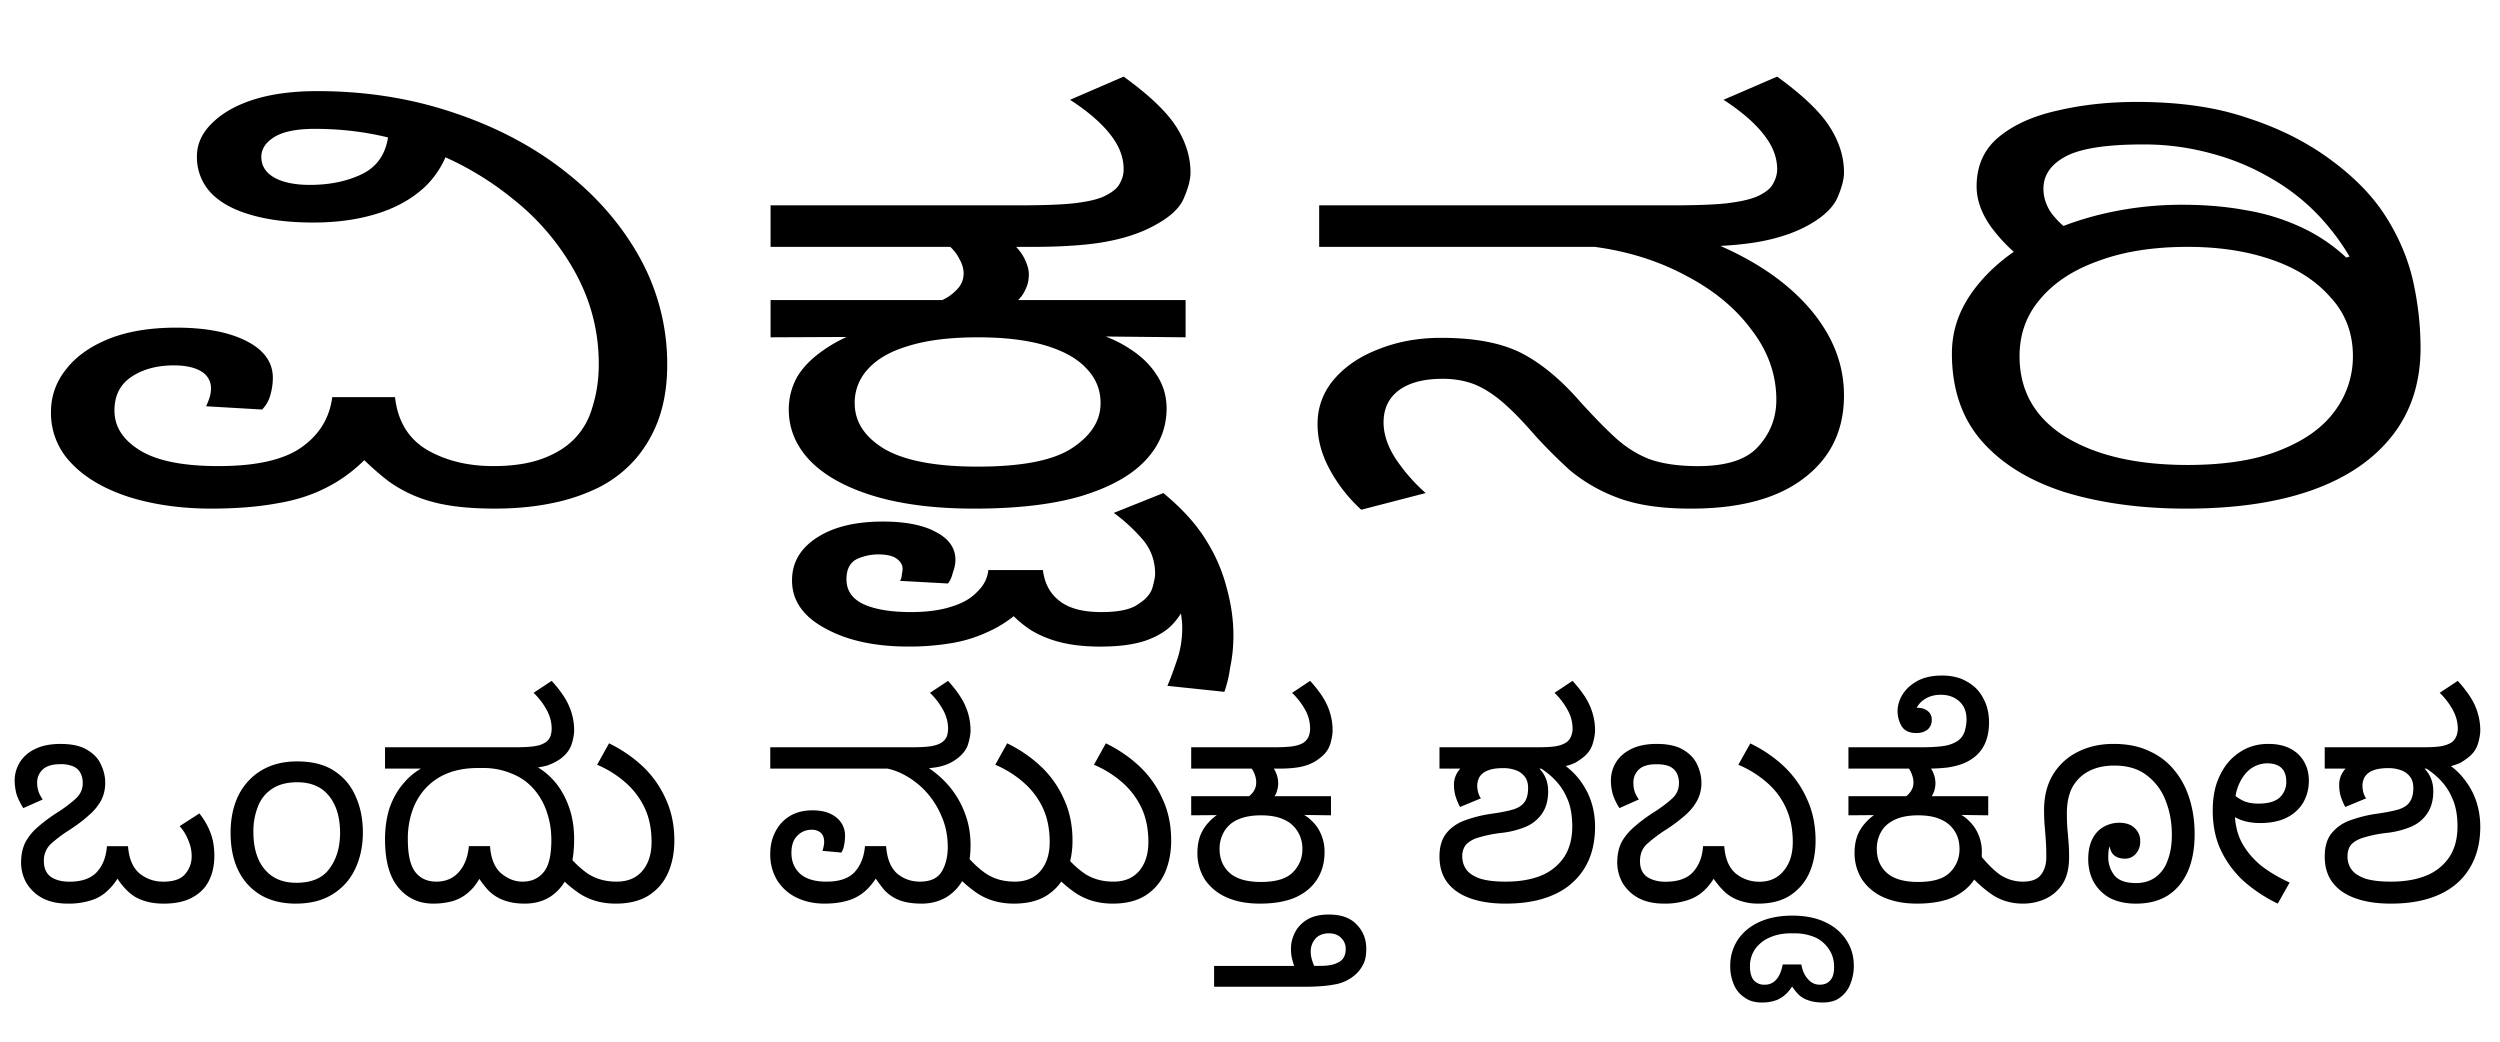 <svg xmlns="http://www.w3.org/2000/svg" viewBox="0 0 96 40"><path d="M8.133 19.531c-1.18 0-2.25-.152-3.2-.453-.93-.305-1.66-.73-2.187-1.285a2.751 2.751 0 0 1-.789-1.965c0-.605.188-1.15.57-1.633.38-.496.93-.89 1.645-1.18.719-.289 1.59-.434 2.601-.433 1.12 0 2.02.172 2.692.515.676.344 1.01.816 1.012 1.407 0 .223-.032.44-.094.664a1.298 1.298 0 0 1-.317.558l-2.152-.125c.04-.082.082-.188.125-.308a1.24 1.24 0 0 0 .063-.352.743.743 0 0 0-.38-.683c-.253-.152-.601-.227-1.046-.227-.652 0-1.2.148-1.649.453-.422.29-.633.72-.632 1.281 0 .621.328 1.13.984 1.531.652.402 1.66.602 3.008.602 1.46 0 2.52-.242 3.199-.727.676-.48 1.07-1.12 1.172-1.921h2.41c.105.926.516 1.6 1.234 2.027.72.414 1.56.62 2.536.621.762 0 1.39-.098 1.902-.29.527-.194.949-.464 1.266-.808.316-.344.539-.758.664-1.242.148-.48.223-1.01.222-1.59 0-1.23-.297-2.39-.886-3.476a9.33 9.33 0 0 0-2.438-2.875A11.714 11.714 0 0 0 16.18 5.67c-1.29-.48-2.65-.723-4.086-.722-.695 0-1.21.102-1.55.308-.341.207-.509.465-.509.766 0 .332.156.594.477.785.336.195.8.293 1.39.293.762 0 1.43-.14 1.997-.414.594-.289.93-.793 1.015-1.512l2.438.145c-.188.758-.535 1.38-1.043 1.863-.508.47-1.13.812-1.871 1.035-.72.22-1.52.328-2.407.328-.91 0-1.7-.093-2.375-.289-.676-.19-1.2-.477-1.554-.847a1.993 1.993 0 0 1-.54-1.406c0-.47.192-.891.57-1.262.384-.387.91-.691 1.587-.91.695-.223 1.52-.332 2.469-.332 1.86 0 3.6.277 5.23.828 1.62.539 3.05 1.29 4.277 2.254 1.22.953 2.18 2.06 2.883 3.332a8.415 8.415 0 0 1 1.043 4.094c0 .758-.105 1.44-.316 2.05a4.882 4.882 0 0 1-.887 1.551 4.682 4.682 0 0 1-1.394 1.094 7.229 7.229 0 0 1-1.836.621c-.676.141-1.41.207-2.188.207-.992 0-1.8-.09-2.437-.27a5.11 5.11 0 0 1-1.649-.785c-.465-.359-.93-.785-1.394-1.28l.984-.083c-.55.66-1.14 1.16-1.777 1.508-.61.344-1.3.578-2.059.703-.738.137-1.58.207-2.535.207zM37.414 19.531c-1.48 0-2.75-.156-3.832-.477-1.05-.316-1.87-.758-2.437-1.324-.57-.578-.855-1.25-.856-2.004 0-.44.105-.855.316-1.242.23-.387.57-.73 1.012-1.035.445-.316.992-.586 1.649-.805l.441.29-4.117.019v-1.43h6.59a1.75 1.75 0 0 0 .57-.41.868.868 0 0 0 .254-.602c0-.19-.055-.379-.16-.558a1.538 1.538 0 0 0-.38-.496l1.427-.25 1.109.25c.168.18.297.363.379.558.086.191.129.363.129.516 0 .223-.043.414-.13.582a1.2 1.2 0 0 1-.284.41h6.433v1.43l-4.246-.043.477-.207c.609.152 1.14.375 1.582.664.465.289.824.633 1.078 1.035.254.383.379.812.379 1.281 0 .758-.273 1.43-.824 2.008-.547.578-1.37 1.03-2.47 1.363-1.08.316-2.44.477-4.09.477zm.129-1.613c1.69 0 2.89-.234 3.613-.703.738-.484 1.11-1.06 1.106-1.739 0-.508-.18-.949-.54-1.324-.354-.387-.886-.68-1.581-.887s-1.56-.312-2.598-.312c-1.05 0-1.95.109-2.66.332-.7.207-1.21.504-1.555.89a1.88 1.88 0 0 0-.508 1.301c0 .73.391 1.32 1.172 1.782.785.44 1.96.66 3.55.66zM29.59 9.48V7.886h9.441c1.14 0 1.95-.035 2.406-.105.465-.066.805-.156 1.016-.27.273-.137.453-.289.54-.453.104-.18.155-.367.155-.558 0-.457-.168-.895-.504-1.325-.34-.44-.855-.89-1.554-1.343l2.058-.89c.996.718 1.67 1.37 2.032 1.944.355.566.535 1.14.535 1.739 0 .262-.082.586-.25.972-.148.371-.5.707-1.047 1.012-.527.305-1.16.523-1.903.664-.719.137-1.69.207-2.914.207zm5.293 15.348c-1.29 0-2.36-.234-3.203-.703-.844-.457-1.27-1.07-1.266-1.844 0-.676.316-1.22.95-1.633.636-.414 1.48-.62 2.535-.62.867 0 1.54.132 2.027.394.508.262.762.62.762 1.074 0 .152-.032.312-.094.477-.043.18-.105.324-.192.433l-1.84-.101a.467.467 0 0 0 .067-.25.953.953 0 0 0 .031-.207c0-.152-.074-.281-.222-.39-.148-.114-.391-.169-.73-.169a1.96 1.96 0 0 0-.821.188c-.254.137-.383.395-.383.765 0 .426.211.742.637.95.44.206 1.05.311 1.836.312.613 0 1.13-.07 1.55-.207.422-.125.75-.312.985-.559.254-.234.402-.516.441-.847h2.094c.063.508.273.902.633 1.18.359.288.898.433 1.613.433.68 0 1.15-.105 1.426-.313.297-.19.477-.406.539-.64.066-.234.098-.406.098-.516 0-.484-.148-.91-.446-1.281a6.6 6.6 0 0 0-1.14-1.059l1.902-.761 1.172 2.789a4.971 4.971 0 0 1-.191 1.097 2.378 2.378 0 0 1-.508 1.016c-.23.301-.578.543-1.043.723-.465.18-1.08.27-1.84.27-.59 0-1.11-.055-1.55-.169a4.143 4.143 0 0 1-1.11-.453 4.328 4.328 0 0 1-.793-.664l.351-.082a4.539 4.539 0 0 1-1.238.809 5.335 5.335 0 0 1-1.426.433 9.671 9.671 0 0 1-1.613.125zm9.945 1.508c.13-.301.254-.648.383-1.031.125-.375.188-.781.187-1.223 0-.19-.039-.516-.125-.973-.062-.44-.21-.93-.445-1.468a3.924 3.924 0 0 0-.98-1.426l.824-1.281c.719.59 1.27 1.2 1.648 1.82a6.41 6.41 0 0 1 .79 1.84c.171.62.253 1.22.253 1.8 0 .442-.043.853-.125 1.239a4.715 4.715 0 0 1-.222.933zM64.914 19.531c-1.12 0-2.05-.137-2.785-.414a6.283 6.283 0 0 1-1.84-1.055 19.699 19.699 0 0 1-1.363-1.363c-.527-.61-.98-1.06-1.36-1.367-.383-.305-.742-.508-1.078-.621a3.415 3.415 0 0 0-1.11-.164c-.718 0-1.28.152-1.679.453-.379.293-.57.699-.57 1.222 0 .441.148.895.445 1.364a6.78 6.78 0 0 0 1.172 1.347l-2.473.641a5.871 5.871 0 0 1-1.203-1.531c-.316-.578-.477-1.16-.476-1.758 0-.648.21-1.22.632-1.719.426-.496.996-.883 1.711-1.156.72-.289 1.52-.438 2.41-.437 1.31 0 2.34.203 3.106.601.758.398 1.5 1.02 2.215 1.84.488.539.93.996 1.332 1.367s.844.656 1.332.848c.504.18 1.13.27 1.867.27 1.1 0 1.87-.25 2.313-.747.465-.508.699-1.11.699-1.8 0-.966-.316-1.86-.953-2.688-.61-.828-1.45-1.52-2.5-2.07-1.04-.562-2.21-.938-3.52-1.114H50.656V7.886h13.465c1.14 0 1.93-.035 2.379-.105.465-.066.812-.156 1.043-.27.277-.137.457-.289.54-.453.104-.18.16-.367.16-.558 0-.453-.169-.895-.509-1.324-.336-.441-.855-.891-1.55-1.344l2.058-.89c.992.718 1.67 1.37 2.028 1.944.359.566.539 1.14.539 1.739 0 .262-.086.586-.254.972-.168.371-.52.707-1.047 1.012-.527.305-1.16.523-1.899.664-.742.137-1.72.207-2.949.207h-.758l1.805-.187c1.08.44 2 .965 2.758 1.57.758.609 1.34 1.28 1.742 2.008.398.719.602 1.49.602 2.316 0 1.35-.52 2.41-1.555 3.188-1.01.77-2.46 1.16-4.34 1.156zM83.949 19.531c-1.71 0-3.25-.207-4.625-.621-1.35-.426-2.42-1.07-3.2-1.945-.78-.88-1.17-2.01-1.171-3.391 0-.801.23-1.54.695-2.234.465-.688 1.1-1.3 1.903-1.82.824-.524 1.77-.93 2.851-1.22a13.16 13.16 0 0 1 3.422-.437c.863 0 1.67.07 2.406.207a8.2 8.2 0 0 1 2.059.621 6.53 6.53 0 0 1 1.808 1.2l.125-.04a8.824 8.824 0 0 0-1.265-1.656 8.01 8.01 0 0 0-1.774-1.363 9.055 9.055 0 0 0-2.25-.934 9.689 9.689 0 0 0-2.664-.351c-1.41 0-2.41.16-2.976.476-.551.305-.824.711-.825 1.223 0 .316.094.62.286.91.21.289.484.551.824.785l-1.711 1.156a6.239 6.239 0 0 1-1.395-1.363c-.379-.523-.57-1.05-.57-1.574 0-.797.285-1.43.856-1.902.57-.47 1.32-.805 2.25-1.012.949-.223 1.96-.332 3.043-.332 1.62 0 3.03.199 4.21.601 1.21.387 2.26.91 3.169 1.57.953.692 1.68 1.43 2.187 2.235.508.801.855 1.63 1.047 2.48.188.856.285 1.71.285 2.567 0 1.31-.359 2.43-1.078 3.352s-1.75 1.63-3.106 2.109c-1.33.469-2.94.703-4.816.703zm.031-1.676c1.44 0 2.62-.184 3.551-.558.949-.371 1.66-.875 2.121-1.508a3.5 3.5 0 0 0 .7-2.11c0-.883-.286-1.64-.856-2.257-.551-.633-1.3-1.12-2.25-1.446-.953-.332-2.03-.496-3.235-.496-1.31 0-2.45.176-3.417.535-.974.344-1.72.836-2.25 1.47-.532.62-.794 1.35-.793 2.194 0 1.32.582 2.35 1.742 3.082 1.18.73 2.75 1.09 4.687 1.094zM6.27 34.699c-.434 0-.805-.094-1.11-.277-.297-.191-.57-.512-.82-.961h.328c-.16.32-.344.57-.543.746-.191.18-.41.305-.66.375a2.8 2.8 0 0 1-.856.117c-.398 0-.73-.074-1-.223A1.59 1.59 0 0 1 1 33.88a1.596 1.596 0 0 1-.19-.758c0-.305.058-.57.171-.79a2.11 2.11 0 0 1 .512-.609c.22-.19.48-.383.79-.574.27-.18.483-.348.648-.504a.763.763 0 0 0 .246-.574.782.782 0 0 0-.086-.383.544.544 0 0 0-.278-.258 1.224 1.224 0 0 0-.5-.085c-.305 0-.53.07-.671.203a.673.673 0 0 0-.215.523c0 .113.02.223.054.332.036.098.09.2.16.297l-.746.332a2.536 2.536 0 0 1-.257-.523 2.103 2.103 0 0 1-.075-.536c0-.246.067-.48.192-.691a1.35 1.35 0 0 1 .578-.512c.262-.137.594-.203.992-.203.441 0 .785.078 1.035.235.246.148.422.336.52.566.109.227.16.457.16.691 0 .258-.055.488-.168.696a2.015 2.015 0 0 1-.473.562c-.195.18-.438.36-.722.547a5.13 5.13 0 0 0-.746.563.87.87 0 0 0-.246.64c0 .277.093.48.277.61.184.12.418.18.703.18.477 0 .828-.126 1.055-.372.23-.25.355-.582.386-.992h.81c.034.477.183.824.437 1.043.266.215.57.32.918.32.39 0 .668-.094.832-.285a1.02 1.02 0 0 0 .257-.683 1.51 1.51 0 0 0-.129-.622 1.826 1.826 0 0 0-.332-.543l.758-.488c.184.234.328.48.426.746.102.262.148.56.148.883 0 .363-.07.684-.21.961-.137.27-.348.484-.641.64-.285.157-.652.235-1.11.235zM11.352 34.699c-.504 0-.945-.105-1.324-.32a2.203 2.203 0 0 1-.863-.926c-.207-.406-.31-.898-.31-1.473 0-.543.099-1.02.298-1.43.207-.413.5-.733.875-.96.387-.234.844-.352 1.379-.352.582 0 1.06.121 1.426.363.37.242.645.566.824.98.184.407.277.868.277 1.387 0 .527-.102.996-.3 1.407a2.246 2.246 0 0 1-.876.972c-.375.234-.844.352-1.406.352zm.02-.8c.59 0 1.02-.18 1.28-.544.27-.363.407-.82.407-1.375 0-.598-.145-1.07-.426-1.418-.285-.352-.69-.523-1.219-.523-.398 0-.719.086-.968.254-.25.164-.43.39-.543.683a2.54 2.54 0 0 0-.172.973c0 .602.14 1.08.426 1.426.293.352.695.523 1.214.523zM16.641 34.699c-.555 0-1-.207-1.344-.617-.344-.414-.512-1.03-.512-1.856 0-.44.06-.848.18-1.218.13-.367.316-.691.567-.97.246-.284.55-.507.906-.663l.16.14h-1.813v-.82h5.012c.375 0 .645-.02.801-.055a.898.898 0 0 0 .352-.136.508.508 0 0 0 .19-.239.99.99 0 0 0 .044-.285c0-.234-.059-.465-.172-.683a2.629 2.629 0 0 0-.523-.692l.695-.46c.336.37.562.702.683 1.003.121.29.18.59.18.895 0 .137-.027.305-.086.504a1.09 1.09 0 0 1-.351.52c-.07.065-.16.124-.266.183a2.357 2.357 0 0 1-.34.148 3.532 3.532 0 0 1-.449.086l.012-.066c.305.164.566.387.789.664.219.277.39.598.511.96.121.36.18.755.18 1.184 0 .824-.172 1.44-.523 1.856-.34.41-.797.617-1.375.617-.305 0-.57-.043-.801-.129a1.59 1.59 0 0 1-.598-.383 3.408 3.408 0 0 1-.511-.726l.343-.051c-.164.363-.348.637-.554.82a1.595 1.595 0 0 1-.653.375c-.234.063-.48.094-.734.094zm.117-.844c.355 0 .645-.125.863-.37.22-.25.348-.583.383-.993h.813c.035.477.176.824.426 1.043.258.215.53.32.82.32.344 0 .613-.12.812-.363.2-.238.297-.652.297-1.234 0-.371-.054-.723-.168-1.059a2.56 2.56 0 0 0-.492-.883 2.168 2.168 0 0 0-.832-.597 2.768 2.768 0 0 0-1.152-.227h-.18c-.44 0-.828.07-1.164.203a2.31 2.31 0 0 0-.844.578c-.227.25-.398.54-.512.875a3.29 3.29 0 0 0-.167 1.086c0 .586.093 1 .285 1.25.19.246.465.371.812.371z"/><path d="M23.645 34.699c-.543 0-1.02-.137-1.418-.406a4.77 4.77 0 0 1-1.09-1.035l.543-.575c.301.375.602.668.906.875.316.2.676.297 1.09.297.426 0 .758-.137.992-.414s.352-.648.352-1.11c0-.5-.09-.937-.266-1.312a3.014 3.014 0 0 0-.738-.972 3.994 3.994 0 0 0-1.086-.68l.457-.824c.484.238.914.53 1.293.886.375.355.672.773.883 1.25.223.477.332 1.01.332 1.598 0 .465-.082.88-.246 1.25-.164.363-.41.648-.746.863-.336.207-.754.31-1.258.309zM31.66 34.699c-.398 0-.758-.078-1.078-.234a1.804 1.804 0 0 1-.738-.66 1.895 1.895 0 0 1-.266-1.016c0-.312.063-.594.191-.84.13-.258.312-.461.555-.61.242-.147.535-.222.875-.222.38 0 .68.086.906.266a.868.868 0 0 1 .344.722c0 .117-.012.23-.035.344a.769.769 0 0 1-.106.29l-.726-.067a.933.933 0 0 0 .043-.16.845.845 0 0 0 .023-.18c0-.156-.043-.273-.129-.352a.504.504 0 0 0-.351-.117.738.738 0 0 0-.555.234c-.148.148-.223.367-.222.66 0 .32.109.583.328.79.23.207.57.309 1.023.308.492 0 .852-.125 1.078-.37.227-.25.36-.583.395-.993h.812c.035.477.172.824.414 1.043.25.215.547.32.887.32.398 0 .676-.129.832-.383.156-.262.234-.578.234-.937 0-.422-.074-.805-.222-1.152a3.266 3.266 0 0 0-.578-.942 3.125 3.125 0 0 0-.801-.648 2.497 2.497 0 0 0-.875-.309l1.633-.066c.363.23.672.5.93.812.253.312.448.656.585 1.036.137.367.203.766.203 1.195 0 .512-.09.934-.265 1.265a1.769 1.769 0 0 1-.684.739c-.285.156-.59.234-.918.234-.363 0-.656-.047-.887-.14a1.501 1.501 0 0 1-.574-.403 5.527 5.527 0 0 1-.469-.664l.329-.043c-.184.344-.383.602-.594.781a1.724 1.724 0 0 1-.695.364c-.25.07-.531.105-.852.105zm-2.082-5.184v-.82h5.441c.383 0 .652-.02.809-.055s.27-.082.344-.136a.534.534 0 0 0 .191-.239.99.99 0 0 0 .043-.285c0-.234-.058-.465-.172-.683a2.72 2.72 0 0 0-.523-.692l.695-.46c.332.37.562.702.68 1.003a2.3 2.3 0 0 1 .183.895c0 .137-.027.305-.086.504-.05.19-.168.363-.351.52a1.69 1.69 0 0 1-.64.343c-.243.07-.57.105-.981.105zm9.356 5.184c-.54 0-1.02-.137-1.419-.406a4.77 4.77 0 0 1-1.09-1.035l.544-.575c.3.375.602.668.91.875.312.2.672.297 1.086.297.426 0 .758-.137.992-.414s.352-.648.351-1.11c0-.5-.09-.937-.265-1.312a2.959 2.959 0 0 0-.738-.972 3.994 3.994 0 0 0-1.086-.68l.457-.824c.484.238.914.53 1.293.886.375.355.672.773.883 1.25.223.477.332 1.01.332 1.598 0 .465-.082.88-.247 1.25-.164.363-.41.648-.746.863-.332.207-.754.31-1.257.309z"/><path d="M42.723 34.699c-.539 0-1.01-.137-1.418-.406a4.77 4.77 0 0 1-1.09-1.035l.543-.575c.301.375.602.668.91.875.312.2.676.297 1.086.297.426 0 .758-.137.992-.414s.352-.648.352-1.11c0-.5-.09-.937-.266-1.312a3.001 3.001 0 0 0-.734-.972 4.017 4.017 0 0 0-1.09-.68l.457-.824c.484.238.914.53 1.293.886.375.355.672.773.883 1.25.223.477.332 1.01.332 1.598 0 .465-.082.88-.246 1.25-.164.363-.41.648-.746.863-.332.207-.754.31-1.258.309zM48.379 34.699c-.496 0-.93-.082-1.29-.246a1.934 1.934 0 0 1-.823-.68 1.888 1.888 0 0 1-.285-1.035c0-.23.035-.441.105-.64.078-.2.191-.38.34-.536.148-.164.336-.3.555-.414l.148.149-1.387.011v-.734h2.22a.73.73 0 0 0 .194-.215.598.598 0 0 0 .082-.308.804.804 0 0 0-.05-.29.776.776 0 0 0-.13-.253l.481-.13.371.13c.059.09.102.188.13.285a.914.914 0 0 1 .042.27.865.865 0 0 1-.043.296.71.71 0 0 1-.094.215h2.165v.734l-1.43-.02.16-.109c.207.079.383.191.535.344.156.148.277.324.36.531.085.2.129.422.128.66 0 .396-.09.739-.277 1.036-.184.3-.46.535-.832.707-.363.16-.82.242-1.375.242zm.043-.832c.57 0 .973-.121 1.215-.363.25-.246.375-.547.375-.895a1.25 1.25 0 0 0-.184-.683 1.155 1.155 0 0 0-.531-.457c-.234-.11-.527-.16-.875-.16-.355 0-.656.054-.899.167a1.119 1.119 0 0 0-.519.461 1.292 1.292 0 0 0-.172.672c0 .375.133.684.395.918.262.227.66.34 1.195.34zm-2.68-4.352v-.82h3.18c.387 0 .656-.02.812-.055s.27-.082.34-.136a.54.54 0 0 0 .184-.239.784.784 0 0 0 .05-.285c0-.234-.054-.465-.167-.683a2.816 2.816 0 0 0-.524-.692l.692-.46c.336.37.562.702.683 1.003.121.29.18.59.18.895 0 .137-.027.305-.082.504a1.02 1.02 0 0 1-.356.52c-.176.155-.39.27-.636.343-.242.07-.57.105-.985.105zM52.465 36.426c0 .273-.043.484-.137.64a1.256 1.256 0 0 1-.363.426 1.57 1.57 0 0 1-.727.313c-.289.055-.66.086-1.109.086h-3.508v-.8h3.434l-.285.19a2.317 2.317 0 0 1-.13-.375 1.532 1.532 0 0 1-.066-.488c0-.207.051-.41.153-.61.097-.198.258-.366.476-.5.215-.128.488-.19.824-.19.47 0 .824.124 1.067.382.25.254.37.566.371.926zm-2.133.117c0 .137.027.27.074.395.043.137.11.266.196.386l-.375-.234h.48c.312 0 .551-.05.715-.152.168-.09.254-.262.254-.512a.573.573 0 0 0-.168-.402c-.113-.121-.273-.184-.48-.184-.215 0-.383.066-.504.191a.738.738 0 0 0-.192.512zM57.816 34.699c-.52 0-.969-.066-1.355-.203-.375-.133-.668-.332-.875-.598-.207-.27-.31-.605-.31-1.011 0-.383.095-.688.278-.907.184-.223.43-.387.739-.492a4.994 4.994 0 0 1 1.023-.246c.332-.047.598-.102.797-.16.199-.063.344-.16.43-.285.09-.13.137-.31.136-.535 0-.184-.043-.332-.129-.438a.709.709 0 0 0-.34-.246 1.357 1.357 0 0 0-.492-.082c-.246 0-.445.031-.593.094a.633.633 0 0 0-.313.246.71.71 0 0 0-.086.351.9.9 0 0 0 .035.235c.02.086.055.164.106.234l-.801.332a2.192 2.192 0 0 1-.18-.437 1.607 1.607 0 0 1-.054-.426.89.89 0 0 1 .191-.547c.137-.176.348-.32.629-.426.293-.105.672-.16 1.144-.16.281 0 .551.059.797.172.258.105.465.262.621.469.156.207.234.457.235.746 0 .348-.078.637-.235.863a1.444 1.444 0 0 1-.64.512 3.415 3.415 0 0 1-.961.234 4.944 4.944 0 0 0-.832.172 1.08 1.08 0 0 0-.48.266.697.697 0 0 0-.15.46c0 .192.056.364.161.512.105.141.281.254.523.34.246.078.574.117.98.117.536 0 .989-.078 1.368-.234a1.94 1.94 0 0 0 .883-.715c.207-.32.309-.711.309-1.172 0-.44-.07-.812-.211-1.11a2.272 2.272 0 0 0-.504-.726 3.004 3.004 0 0 0-.563-.437l.043-.235h.703c.328.2.594.434.801.703.203.266.359.551.457.856.102.305.148.625.149.96 0 .618-.133 1.15-.403 1.59a2.576 2.576 0 0 1-1.164 1.012c-.504.234-1.13.352-1.867.352zm-2.54-5.184v-.82h3.755c.387 0 .648-.02.789-.055a.983.983 0 0 0 .332-.136.503.503 0 0 0 .18-.239.714.714 0 0 0 .054-.285c0-.234-.054-.465-.172-.683a2.694 2.694 0 0 0-.52-.692l.692-.46c.336.37.562.702.684 1.003.12.29.18.59.18.895 0 .137-.028.305-.086.504a1.036 1.036 0 0 1-.352.52c-.09.077-.203.151-.328.226a2.218 2.218 0 0 1-.524.16 4.56 4.56 0 0 1-.855.062h-.34l-1.164-.14-1.055.14zM67.523 34.699a2.13 2.13 0 0 1-.758-.129 1.57 1.57 0 0 1-.61-.394 3.518 3.518 0 0 1-.534-.723l.343.012c-.164.32-.344.566-.543.746a1.64 1.64 0 0 1-.664.37 2.773 2.773 0 0 1-.851.118c-.398 0-.734-.074-1.004-.223a1.59 1.59 0 0 1-.61-.597 1.632 1.632 0 0 1-.19-.758c0-.305.058-.566.171-.79.121-.218.293-.421.512-.605.223-.195.484-.387.789-.578.27-.176.488-.344.652-.5a.765.765 0 0 0 .246-.578.828.828 0 0 0-.086-.383.577.577 0 0 0-.277-.258c-.121-.054-.29-.082-.504-.082-.305 0-.527.067-.672.2a.676.676 0 0 0-.21.523c0 .113.015.227.05.332.035.098.09.2.16.297l-.746.332a2.25 2.25 0 0 1-.254-.523 1.915 1.915 0 0 1-.074-.532c0-.25.062-.48.191-.695.125-.211.32-.383.575-.512.262-.133.594-.203.992-.203.44 0 .785.078 1.035.235.25.152.422.34.523.566.105.227.16.461.16.695 0 .254-.058.484-.171.692a1.995 1.995 0 0 1-.47.566 6.022 6.022 0 0 1-.726.543 5.346 5.346 0 0 0-.746.566c-.164.164-.246.375-.246.641 0 .277.094.48.278.606.188.12.422.184.703.183.477 0 .832-.125 1.058-.375s.355-.578.383-.992h.813c.035.477.18.824.437 1.047.262.21.566.32.914.32.395 0 .703-.14.93-.418.234-.277.352-.645.351-1.11 0-.495-.09-.933-.265-1.312a2.816 2.816 0 0 0-.727-.968 4.047 4.047 0 0 0-1.098-.684l.458-.82c.484.234.914.527 1.293.882.375.36.672.773.882 1.25.223.477.332 1.01.332 1.602 0 .48-.086.906-.254 1.27a2.011 2.011 0 0 1-.75.851c-.324.2-.723.297-1.191.297zM67.648 38.496c-.27 0-.496-.066-.672-.203a1.076 1.076 0 0 1-.406-.512 1.73 1.73 0 0 1-.129-.672 1.8 1.8 0 0 1 .3-1.035c.2-.289.478-.52.84-.68.356-.156.77-.234 1.239-.234.484 0 .898.078 1.25.242.355.164.629.391.82.684.2.293.297.629.297 1.011 0 .23-.043.45-.125.665a1.136 1.136 0 0 1-.387.53c-.168.138-.398.204-.683.204-.211 0-.398-.027-.555-.086a.91.91 0 0 1-.426-.277 1.973 1.973 0 0 1-.351-.543l.3.03a1.886 1.886 0 0 1-.32.493 1.215 1.215 0 0 1-.418.29 1.606 1.606 0 0 1-.574.093zm.117-.684a.557.557 0 0 0 .445-.199c.118-.129.196-.32.247-.578h.714c.043.242.13.43.258.566.121.141.27.211.446.211.18 0 .312-.054.406-.168.102-.105.148-.277.148-.511 0-.258-.062-.48-.191-.672a1.262 1.262 0 0 0-.524-.461 1.992 1.992 0 0 0-.82-.16h-.129c-.305 0-.574.054-.808.16a1.315 1.315 0 0 0-.555.437 1.128 1.128 0 0 0-.203.672c0 .242.05.422.148.535a.529.529 0 0 0 .418.168zM73.613 34.699c-.496 0-.926-.082-1.29-.246a1.923 1.923 0 0 1-.82-.68 1.89 1.89 0 0 1-.288-1.035c0-.23.035-.441.105-.64.078-.2.195-.38.344-.536.148-.164.332-.3.554-.414l.149.149-1.387.011v-.734H73.2a.719.719 0 0 0 .191-.215.566.566 0 0 0 .086-.308.807.807 0 0 0-.054-.29.85.85 0 0 0-.125-.253l.476-.13.375.13a1.064 1.064 0 0 1 .172.555.971.971 0 0 1-.14.511h2.167v.734l-1.43-.02.16-.109c.204.079.384.191.532.344.156.148.277.324.363.531.086.2.13.422.13.66 0 .396-.094.739-.278 1.036-.188.3-.465.535-.832.707-.363.16-.824.242-1.379.242zm.043-.832c.57 0 .977-.121 1.219-.363.246-.246.37-.547.37-.895 0-.266-.058-.492-.179-.683a1.165 1.165 0 0 0-.535-.457c-.234-.11-.523-.16-.875-.16-.355 0-.652.054-.895.167-.234.11-.41.262-.523.461a1.292 1.292 0 0 0-.168.672c0 .375.13.684.395.918.262.227.66.34 1.191.34zm-2.676-4.352v-.82h2.805c.484 0 .828-.031 1.035-.086.215-.066.371-.148.469-.258a.736.736 0 0 0 .172-.328c.035-.129.054-.262.054-.394 0-.301-.093-.531-.277-.696-.188-.172-.426-.254-.715-.254-.277 0-.512.079-.707.235-.184.156-.277.336-.277.543v.117c0 .035.004.07.012.105l-.309-.445c.07-.015.137-.027.203-.035a.97.97 0 0 1 .168-.02c.18 0 .316.043.418.13a.4.4 0 0 1 .148.327.474.474 0 0 1-.168.387.693.693 0 0 1-.43.125c-.253 0-.44-.082-.554-.254a1.146 1.146 0 0 1-.16-.586c0-.223.066-.434.191-.64.137-.215.328-.387.578-.524.254-.137.57-.203.938-.203.379 0 .699.078.96.235.27.148.478.359.618.628.152.27.227.586.227.942 0 .262-.04.5-.118.715a1.423 1.423 0 0 1-.375.554 1.727 1.727 0 0 1-.48.297c-.176.07-.383.125-.617.16-.234.028-.5.043-.79.043z"/><path d="M77.68 34.699c-.461 0-.871-.125-1.227-.375a4.767 4.767 0 0 1-1-.957l.543-.586c.293.367.566.641.82.82.267.168.552.254.864.254.32 0 .551-.086.684-.254.145-.18.215-.41.214-.695 0-.27-.007-.496-.023-.68a17.372 17.372 0 0 0-.043-.547 8.174 8.174 0 0 1-.02-.562c0-.535.113-.988.34-1.367a2.3 2.3 0 0 1 .95-.875c.406-.207.867-.31 1.386-.309.527 0 .984.094 1.367.278.391.176.715.426.97.746.257.312.448.68.577 1.097.13.422.191.867.192 1.344 0 .562-.09 1.04-.266 1.442-.18.398-.434.703-.77.917-.331.207-.737.31-1.214.31-.398 0-.738-.075-1.016-.224a1.588 1.588 0 0 1-.617-.62c-.137-.263-.203-.552-.203-.864s.055-.57.16-.777c.105-.207.25-.36.426-.461.188-.105.387-.16.597-.16.266 0 .465.07.598.203a.651.651 0 0 1 .215.511.677.677 0 0 1-.172.48.526.526 0 0 1-.414.184c-.195 0-.344-.054-.45-.16-.101-.109-.147-.27-.148-.48l.082-.024a1.981 1.981 0 0 0-.105.301c-.012.094-.02.195-.02.309 0 .258.078.488.235.695.164.2.44.297.832.297.285 0 .527-.07.734-.215a1.29 1.29 0 0 0 .469-.629c.113-.277.172-.613.172-1.011 0-.47-.078-.902-.235-1.301a2.168 2.168 0 0 0-.726-.98c-.32-.25-.734-.376-1.246-.376-.38 0-.703.07-.98.215-.274.141-.48.348-.634.617-.14.27-.21.602-.21.992 0 .227.007.426.019.598.016.164.031.328.043.5.016.164.023.363.023.598 0 .426-.085.773-.257 1.035a1.57 1.57 0 0 1-.66.566c-.27.121-.556.18-.856.18zM88.66 29.984c0 .305-.074.582-.215.832a1.512 1.512 0 0 1-.629.578c-.277.141-.62.211-1.023.211-.398 0-.734-.082-1.004-.246a2.685 2.685 0 0 1-.61-.512l.27-.703c.063.086.148.184.254.3.113.114.254.212.418.298.168.078.367.117.598.117.375 0 .648-.078.82-.234a.804.804 0 0 0 .254-.61c0-.227-.059-.398-.18-.52-.12-.12-.305-.183-.555-.183a1.1 1.1 0 0 0-.609.192c-.184.129-.336.32-.457.578-.12.246-.18.555-.18.918v.117c0 .469.086.875.266 1.226.184.34.434.637.746.895.32.25.688.465 1.098.652l-.457.809a5.763 5.763 0 0 1-1.293-.852 3.814 3.814 0 0 1-.883-1.183c-.215-.45-.32-.961-.32-1.54 0-.522.09-.976.277-1.351.184-.387.438-.68.758-.887.32-.215.684-.32 1.098-.32.332 0 .613.059.843.18.234.12.41.289.532.504.12.207.184.449.183.734zM91.809 34.699c-.52 0-.973-.066-1.355-.203-.38-.133-.669-.332-.876-.598-.207-.27-.309-.605-.308-1.011 0-.383.09-.688.277-.907a1.61 1.61 0 0 1 .735-.492 5.059 5.059 0 0 1 1.023-.246c.336-.047.602-.102.8-.16.2-.063.345-.16.427-.285.093-.13.14-.31.14-.535 0-.184-.043-.332-.129-.438a.728.728 0 0 0-.34-.246 1.387 1.387 0 0 0-.492-.082c-.25 0-.449.031-.597.094a.623.623 0 0 0-.309.246.671.671 0 0 0-.086.351c0 .07.012.148.031.235a.717.717 0 0 0 .11.234l-.801.332a2.5 2.5 0 0 1-.184-.437 1.612 1.612 0 0 1-.05-.426.89.89 0 0 1 .191-.547c.137-.176.344-.32.629-.426.293-.105.672-.16 1.14-.16.285 0 .551.059.801.172.258.105.461.262.617.469.156.207.234.457.235.746 0 .348-.078.637-.235.863a1.41 1.41 0 0 1-.636.512 3.415 3.415 0 0 1-.961.234 4.778 4.778 0 0 0-.832.172c-.215.062-.375.152-.48.266-.103.117-.149.27-.15.46 0 .192.052.364.161.512.105.141.281.254.52.34.25.078.578.117.984.117.53 0 .988-.078 1.363-.234a1.93 1.93 0 0 0 .887-.715c.207-.32.309-.711.309-1.172 0-.44-.07-.812-.215-1.11a2.202 2.202 0 0 0-.5-.726 2.896 2.896 0 0 0-.567-.437l.043-.235h.707c.324.2.594.434.797.703.207.266.36.551.461.856.098.305.148.625.149.96 0 .618-.137 1.15-.407 1.59-.262.439-.648.778-1.16 1.012-.508.234-1.13.352-1.867.352zm-2.54-5.184v-.82h3.755c.383 0 .648-.02.789-.055s.254-.082.332-.136a.53.53 0 0 0 .18-.239.788.788 0 0 0 .054-.285c0-.234-.058-.465-.172-.683a2.72 2.72 0 0 0-.523-.692l.695-.46c.332.37.562.702.684 1.003.117.29.18.59.18.895 0 .137-.028.305-.086.504a1.036 1.036 0 0 1-.352.52 2.362 2.362 0 0 1-.332.226 2.12 2.12 0 0 1-.52.16 4.56 4.56 0 0 1-.855.062h-.34l-1.164-.14-1.055.14z"/></svg>